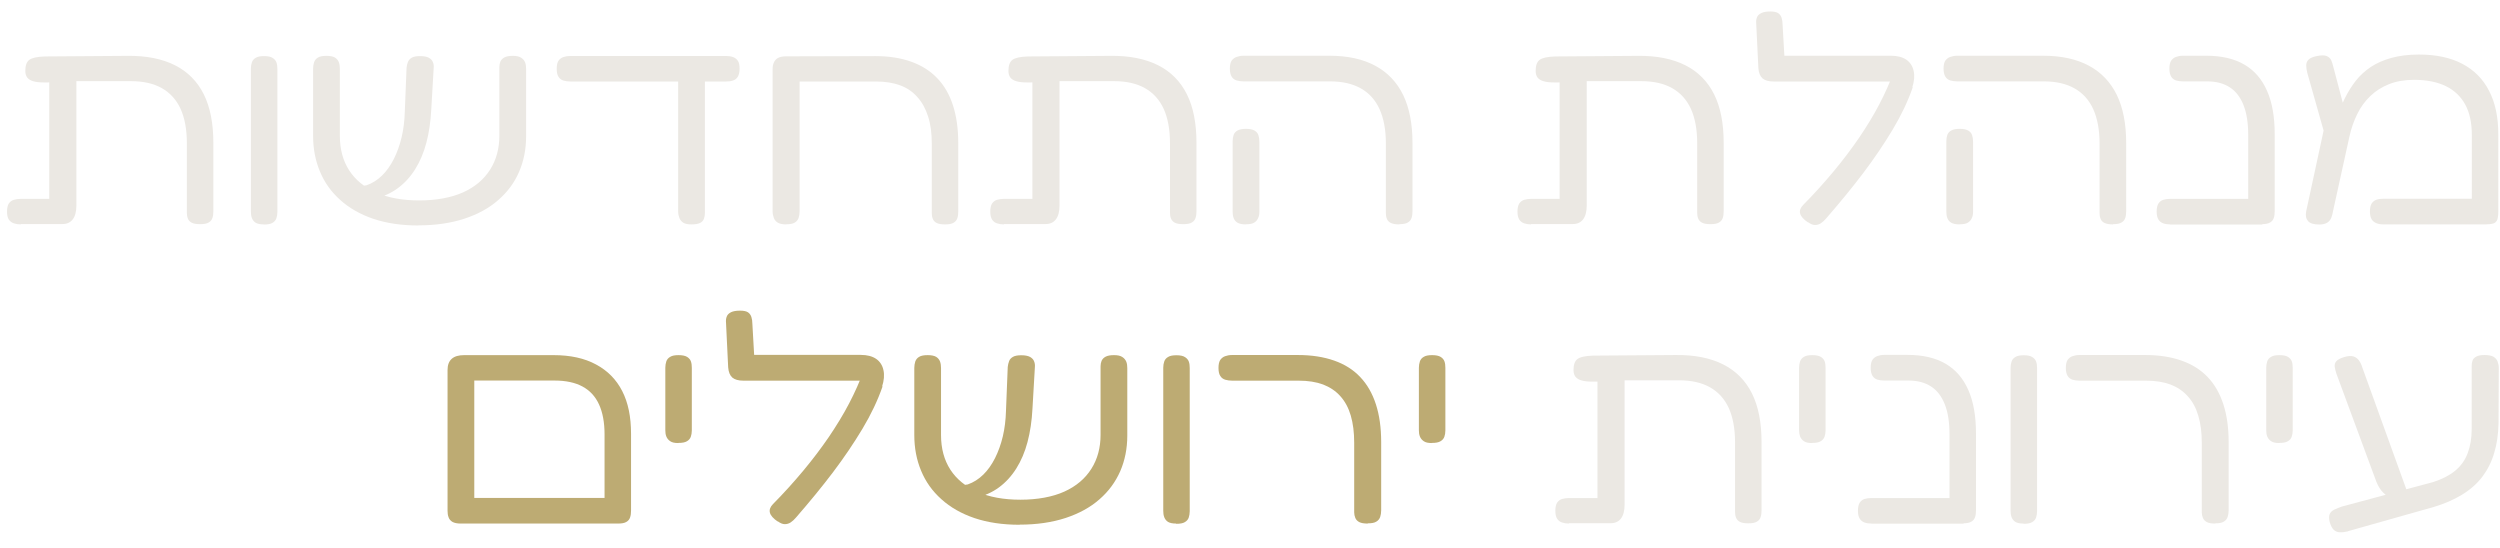 <svg width="146" height="32" viewBox="0 0 146 32" fill="none" xmlns="http://www.w3.org/2000/svg">
<path d="M26.881 30.576L26.895 29.079H36.102L36.117 30.576H26.873H26.881ZM26.91 30.576C26.697 30.576 26.534 30.541 26.424 30.479C26.314 30.416 26.233 30.319 26.196 30.207C26.151 30.089 26.137 29.963 26.137 29.831V21.604C26.137 21.318 26.218 21.102 26.38 20.956C26.542 20.81 26.785 20.74 27.102 20.74H32.338C33.31 20.74 34.135 20.921 34.806 21.284C35.483 21.646 35.991 22.161 36.337 22.837C36.684 23.513 36.853 24.342 36.853 25.331V29.817C36.853 29.963 36.838 30.096 36.801 30.207C36.765 30.326 36.691 30.416 36.581 30.479C36.47 30.549 36.301 30.576 36.08 30.576C35.866 30.576 35.704 30.549 35.594 30.493C35.483 30.437 35.402 30.353 35.365 30.249C35.328 30.145 35.306 30.033 35.306 29.922V25.366C35.306 24.669 35.196 24.084 34.982 23.617C34.769 23.15 34.445 22.802 34.017 22.572C33.59 22.342 33.045 22.224 32.39 22.224H27.698V29.803C27.698 29.949 27.676 30.082 27.639 30.193C27.595 30.312 27.521 30.402 27.411 30.465C27.3 30.535 27.131 30.562 26.91 30.562" fill="#BDAB73"/>
<path d="M39.607 25.874C39.393 25.874 39.239 25.839 39.135 25.763C39.032 25.693 38.959 25.602 38.914 25.491C38.87 25.38 38.855 25.261 38.855 25.129V21.472C38.855 21.339 38.877 21.221 38.914 21.102C38.951 20.991 39.032 20.9 39.143 20.838C39.253 20.768 39.415 20.74 39.629 20.74C39.85 20.74 40.019 20.775 40.13 20.845C40.24 20.914 40.314 21.005 40.351 21.109C40.387 21.214 40.402 21.339 40.402 21.485V25.143C40.402 25.275 40.38 25.401 40.343 25.505C40.306 25.616 40.225 25.707 40.115 25.77C40.004 25.839 39.835 25.867 39.614 25.867" fill="#BDAB73"/>
<path d="M45.42 30.458C45.162 30.284 45.007 30.11 44.963 29.942C44.919 29.775 44.978 29.608 45.14 29.441C45.788 28.786 46.377 28.131 46.922 27.476C47.467 26.822 47.961 26.167 48.41 25.512C48.852 24.857 49.25 24.209 49.588 23.561C49.927 22.913 50.207 22.279 50.435 21.66L51.54 22.572C51.26 23.38 50.87 24.202 50.369 25.038C49.868 25.874 49.294 26.724 48.646 27.581C47.998 28.438 47.276 29.315 46.495 30.214C46.392 30.339 46.282 30.437 46.178 30.507C46.075 30.576 45.957 30.611 45.832 30.611C45.707 30.611 45.574 30.555 45.42 30.444M51.518 22.6L50.443 22.231H43.416C43.122 22.231 42.908 22.168 42.768 22.05C42.628 21.924 42.547 21.729 42.525 21.451L42.4 18.859C42.385 18.713 42.4 18.587 42.444 18.483C42.481 18.378 42.569 18.295 42.695 18.232C42.827 18.169 42.997 18.142 43.225 18.142C43.438 18.142 43.586 18.176 43.682 18.239C43.777 18.302 43.844 18.399 43.88 18.511C43.917 18.629 43.939 18.762 43.939 18.915L44.042 20.726H50.266C50.642 20.726 50.936 20.803 51.164 20.956C51.386 21.109 51.533 21.332 51.592 21.611C51.658 21.896 51.629 22.217 51.511 22.586" fill="#BDAB73"/>
<path d="M56.539 29.099L56.097 28.354L56.517 28.291C56.856 28.173 57.158 27.978 57.423 27.72C57.688 27.462 57.917 27.135 58.108 26.759C58.3 26.376 58.454 25.951 58.565 25.484C58.675 25.017 58.734 24.523 58.749 24.007L58.852 21.43C58.867 21.311 58.889 21.193 58.933 21.088C58.97 20.984 59.051 20.9 59.161 20.838C59.272 20.775 59.434 20.747 59.648 20.747C59.868 20.747 60.038 20.782 60.156 20.845C60.274 20.914 60.355 20.998 60.391 21.102C60.436 21.207 60.45 21.325 60.436 21.458L60.296 23.868C60.259 24.578 60.163 25.226 60.008 25.811C59.854 26.397 59.633 26.912 59.353 27.358C59.073 27.804 58.734 28.173 58.337 28.466C57.939 28.758 57.482 28.96 56.967 29.072L56.547 29.107L56.539 29.099ZM59.544 30.646C58.55 30.646 57.674 30.514 56.908 30.256C56.149 29.998 55.501 29.629 54.978 29.155C54.448 28.682 54.057 28.131 53.792 27.49C53.527 26.856 53.395 26.16 53.395 25.407V21.485C53.395 21.353 53.417 21.228 53.453 21.109C53.498 20.991 53.571 20.9 53.682 20.838C53.792 20.768 53.962 20.74 54.183 20.74C54.396 20.74 54.558 20.775 54.669 20.838C54.779 20.907 54.853 20.998 54.897 21.109C54.941 21.228 54.956 21.36 54.956 21.499V25.407C54.956 26.195 55.14 26.87 55.501 27.428C55.862 27.985 56.392 28.417 57.084 28.723C57.777 29.03 58.616 29.183 59.596 29.183C60.575 29.183 61.467 29.023 62.159 28.709C62.851 28.396 63.374 27.95 63.735 27.379C64.096 26.808 64.273 26.146 64.273 25.393V21.388C64.273 21.276 64.295 21.172 64.332 21.075C64.376 20.977 64.45 20.893 64.567 20.831C64.685 20.768 64.847 20.74 65.061 20.74C65.275 20.74 65.436 20.775 65.547 20.852C65.657 20.921 65.731 21.019 65.775 21.123C65.82 21.235 65.834 21.36 65.834 21.506V25.442C65.834 26.195 65.694 26.891 65.422 27.518C65.142 28.152 64.744 28.695 64.207 29.162C63.676 29.629 63.013 29.991 62.233 30.249C61.445 30.507 60.553 30.639 59.544 30.639" fill="#BDAB73"/>
<path d="M68.685 30.576C68.471 30.576 68.317 30.541 68.213 30.479C68.11 30.416 68.037 30.318 67.993 30.207C67.948 30.088 67.934 29.963 67.934 29.831V21.471C67.934 21.339 67.956 21.214 67.993 21.109C68.029 20.998 68.11 20.907 68.221 20.844C68.331 20.775 68.493 20.747 68.707 20.747C68.928 20.747 69.097 20.782 69.208 20.858C69.318 20.928 69.392 21.019 69.429 21.123C69.466 21.227 69.48 21.353 69.48 21.499V29.859C69.48 29.991 69.458 30.116 69.421 30.228C69.385 30.339 69.303 30.43 69.193 30.493C69.083 30.562 68.913 30.59 68.692 30.59" fill="#BDAB73"/>
<path d="M79.873 30.576C79.659 30.576 79.498 30.548 79.387 30.493C79.276 30.437 79.195 30.353 79.151 30.249C79.107 30.144 79.085 30.033 79.085 29.921V25.853C79.085 25.254 79.019 24.732 78.886 24.272C78.754 23.819 78.547 23.436 78.275 23.136C78.002 22.83 77.663 22.607 77.266 22.454C76.868 22.307 76.397 22.231 75.844 22.231H71.963C71.808 22.231 71.676 22.21 71.55 22.175C71.425 22.133 71.33 22.064 71.263 21.952C71.19 21.841 71.16 21.687 71.16 21.485C71.16 21.276 71.197 21.123 71.263 21.019C71.337 20.921 71.425 20.845 71.543 20.803C71.661 20.761 71.794 20.733 71.948 20.733H75.793C76.603 20.733 77.31 20.845 77.921 21.06C78.533 21.276 79.041 21.597 79.439 22.022C79.844 22.447 80.146 22.976 80.352 23.61C80.558 24.244 80.661 24.982 80.661 25.818V29.803C80.661 29.949 80.639 30.082 80.602 30.193C80.558 30.311 80.484 30.402 80.374 30.465C80.263 30.535 80.101 30.562 79.888 30.562" fill="#BDAB73"/>
<path d="M83.615 25.874C83.401 25.874 83.246 25.839 83.143 25.763C83.04 25.693 82.966 25.602 82.922 25.491C82.878 25.38 82.863 25.261 82.863 25.129V21.472C82.863 21.339 82.885 21.221 82.922 21.102C82.959 20.991 83.04 20.9 83.15 20.838C83.261 20.768 83.423 20.74 83.637 20.74C83.858 20.74 84.027 20.775 84.137 20.845C84.248 20.914 84.322 21.005 84.358 21.109C84.395 21.214 84.41 21.339 84.41 21.485V25.143C84.41 25.275 84.388 25.401 84.351 25.505C84.314 25.616 84.233 25.707 84.123 25.77C84.012 25.839 83.843 25.867 83.622 25.867" fill="#BDAB73"/>
<path d="M1.22 13.105C1.066 13.105 0.933 13.084 0.808 13.043C0.683 13.001 0.587 12.924 0.513 12.82C0.447 12.715 0.41 12.562 0.41 12.36C0.41 12.151 0.447 11.991 0.513 11.886C0.587 11.782 0.683 11.705 0.808 11.67C0.933 11.635 1.058 11.614 1.206 11.614H2.877V4.335L3.526 4.801C3.165 4.815 2.848 4.815 2.583 4.815C2.318 4.815 2.112 4.795 1.949 4.746C1.795 4.704 1.677 4.634 1.596 4.537C1.522 4.439 1.478 4.314 1.478 4.147C1.478 3.833 1.552 3.617 1.706 3.499C1.861 3.38 2.163 3.311 2.62 3.297L7.436 3.262C8.549 3.248 9.477 3.436 10.22 3.812C10.964 4.188 11.524 4.753 11.9 5.505C12.275 6.257 12.46 7.205 12.46 8.347V12.332C12.46 12.478 12.445 12.611 12.408 12.722C12.371 12.84 12.297 12.931 12.187 12.994C12.076 13.063 11.907 13.091 11.686 13.091C11.465 13.091 11.311 13.063 11.2 13.008C11.09 12.952 11.009 12.868 10.972 12.764C10.928 12.659 10.913 12.548 10.913 12.436V8.368C10.913 7.56 10.788 6.891 10.545 6.355C10.302 5.826 9.933 5.421 9.455 5.15C8.976 4.878 8.372 4.739 7.643 4.739H4.461V12.005C4.461 12.36 4.387 12.632 4.247 12.813C4.107 12.994 3.909 13.084 3.651 13.084H1.206L1.22 13.105Z" fill="#EBE8E3"/>
<path d="M15.404 13.105C15.19 13.105 15.035 13.07 14.932 13.008C14.829 12.945 14.755 12.847 14.711 12.736C14.667 12.617 14.652 12.492 14.652 12.36V4C14.652 3.868 14.674 3.743 14.711 3.638C14.748 3.527 14.829 3.436 14.94 3.373C15.05 3.304 15.212 3.276 15.426 3.276C15.647 3.276 15.816 3.311 15.927 3.387C16.037 3.457 16.111 3.548 16.147 3.652C16.184 3.757 16.199 3.882 16.199 4.028V12.388C16.199 12.52 16.177 12.645 16.14 12.75C16.103 12.861 16.022 12.952 15.912 13.015C15.801 13.084 15.632 13.112 15.411 13.112" fill="#EBE8E3"/>
<path d="M21.43 11.628L20.988 10.883L21.408 10.82C21.747 10.702 22.049 10.507 22.314 10.249C22.579 9.991 22.807 9.664 22.999 9.288C23.19 8.905 23.345 8.48 23.455 8.013C23.566 7.546 23.625 7.052 23.64 6.536L23.743 3.959C23.757 3.84 23.779 3.722 23.824 3.617C23.868 3.513 23.942 3.429 24.052 3.366C24.163 3.304 24.325 3.276 24.538 3.276C24.759 3.276 24.928 3.311 25.046 3.373C25.164 3.443 25.245 3.527 25.282 3.631C25.326 3.736 25.341 3.854 25.326 3.986L25.186 6.397C25.149 7.107 25.054 7.755 24.899 8.34C24.744 8.925 24.523 9.441 24.244 9.887C23.964 10.333 23.625 10.702 23.227 10.994C22.829 11.287 22.373 11.489 21.857 11.601L21.437 11.635L21.43 11.628ZM24.435 13.168C23.441 13.168 22.564 13.036 21.798 12.778C21.04 12.52 20.392 12.151 19.869 11.677C19.338 11.203 18.948 10.653 18.683 10.012C18.418 9.378 18.285 8.682 18.285 7.929V4.007C18.285 3.875 18.307 3.75 18.344 3.631C18.388 3.513 18.462 3.422 18.572 3.359C18.683 3.29 18.852 3.262 19.073 3.262C19.287 3.262 19.449 3.297 19.559 3.359C19.67 3.429 19.743 3.52 19.788 3.631C19.832 3.75 19.847 3.882 19.847 4.021V7.929C19.847 8.716 20.031 9.392 20.392 9.95C20.753 10.507 21.283 10.939 21.975 11.245C22.667 11.552 23.507 11.705 24.487 11.705C25.466 11.705 26.357 11.545 27.05 11.231C27.742 10.918 28.265 10.472 28.626 9.901C28.987 9.33 29.163 8.668 29.163 7.915V3.91C29.163 3.798 29.186 3.694 29.222 3.596C29.267 3.499 29.34 3.415 29.458 3.353C29.576 3.29 29.738 3.262 29.951 3.262C30.165 3.262 30.327 3.297 30.438 3.373C30.548 3.443 30.629 3.541 30.666 3.645C30.71 3.757 30.725 3.882 30.725 4.028V7.964C30.725 8.716 30.585 9.413 30.312 10.04C30.04 10.674 29.635 11.217 29.097 11.684C28.567 12.151 27.904 12.513 27.123 12.771C26.335 13.029 25.444 13.161 24.435 13.161" fill="#EBE8E3"/>
<path d="M40.378 13.105C40.164 13.105 40.009 13.07 39.906 13.008C39.803 12.938 39.722 12.848 39.678 12.736C39.634 12.618 39.604 12.492 39.604 12.346V4.551L41.166 4.614V12.457C41.166 12.569 41.144 12.673 41.107 12.785C41.063 12.889 40.989 12.973 40.879 13.022C40.768 13.077 40.599 13.105 40.378 13.105ZM33.315 4.76C33.16 4.76 33.027 4.739 32.902 4.704C32.777 4.662 32.681 4.593 32.615 4.481C32.541 4.37 32.512 4.216 32.512 4.014C32.512 3.805 32.549 3.645 32.615 3.548C32.681 3.45 32.784 3.374 32.902 3.332C33.027 3.29 33.16 3.269 33.3 3.269H42.403C42.558 3.269 42.69 3.29 42.808 3.332C42.926 3.374 43.022 3.45 43.088 3.548C43.162 3.645 43.191 3.805 43.191 4.014C43.191 4.216 43.154 4.37 43.088 4.481C43.022 4.593 42.919 4.669 42.801 4.704C42.676 4.746 42.543 4.76 42.388 4.76H33.322H33.315Z" fill="#EBE8E3"/>
<path d="M45.916 13.105C45.703 13.105 45.541 13.07 45.43 13.008C45.32 12.945 45.239 12.847 45.195 12.736C45.151 12.617 45.121 12.492 45.121 12.36V4.014C45.121 3.882 45.143 3.757 45.195 3.652C45.239 3.541 45.32 3.45 45.43 3.387C45.541 3.325 45.703 3.29 45.916 3.29L51.116 3.276C51.912 3.276 52.611 3.387 53.215 3.603C53.819 3.819 54.328 4.14 54.733 4.565C55.145 4.99 55.447 5.519 55.653 6.153C55.859 6.787 55.962 7.525 55.962 8.361V12.346C55.962 12.492 55.948 12.624 55.911 12.736C55.874 12.854 55.8 12.945 55.69 13.008C55.58 13.077 55.41 13.105 55.189 13.105C54.976 13.105 54.814 13.077 54.703 13.022C54.593 12.966 54.512 12.882 54.475 12.778C54.431 12.673 54.416 12.562 54.416 12.45V8.382C54.416 7.783 54.35 7.261 54.202 6.808C54.062 6.362 53.856 5.979 53.576 5.672C53.304 5.359 52.965 5.129 52.567 4.983C52.169 4.836 51.698 4.76 51.16 4.76H46.697V12.339C46.697 12.485 46.675 12.617 46.638 12.729C46.594 12.847 46.52 12.938 46.41 13.001C46.3 13.07 46.13 13.098 45.909 13.098" fill="#EBE8E3"/>
<path d="M58.635 13.105C58.48 13.105 58.348 13.084 58.222 13.043C58.097 13.001 58.001 12.924 57.935 12.82C57.869 12.715 57.832 12.562 57.832 12.36C57.832 12.151 57.869 11.991 57.935 11.886C58.009 11.782 58.105 11.705 58.222 11.67C58.348 11.635 58.48 11.614 58.62 11.614H60.292V4.335L60.94 4.801C60.579 4.815 60.263 4.815 59.997 4.815C59.732 4.815 59.526 4.795 59.364 4.746C59.209 4.704 59.092 4.634 59.01 4.537C58.937 4.439 58.893 4.314 58.893 4.147C58.893 3.833 58.966 3.617 59.121 3.499C59.276 3.38 59.578 3.311 60.034 3.297L64.851 3.262C65.963 3.248 66.891 3.436 67.635 3.812C68.379 4.188 68.939 4.753 69.314 5.505C69.69 6.257 69.874 7.205 69.874 8.347V12.332C69.874 12.478 69.859 12.611 69.822 12.722C69.786 12.84 69.712 12.931 69.602 12.994C69.491 13.063 69.322 13.091 69.101 13.091C68.88 13.091 68.725 13.063 68.615 13.008C68.504 12.952 68.43 12.868 68.386 12.764C68.342 12.659 68.327 12.548 68.327 12.436V8.368C68.327 7.56 68.202 6.891 67.959 6.355C67.716 5.826 67.348 5.421 66.869 5.15C66.39 4.878 65.786 4.739 65.057 4.739H61.876V12.005C61.876 12.36 61.802 12.632 61.662 12.813C61.522 12.994 61.323 13.084 61.065 13.084H58.62L58.635 13.105Z" fill="#EBE8E3"/>
<path d="M72.76 13.105C72.546 13.105 72.384 13.07 72.273 13.008C72.163 12.945 72.089 12.848 72.045 12.736C72.001 12.618 71.986 12.492 71.986 12.36V8.257C71.986 8.11 72.008 7.985 72.045 7.874C72.089 7.762 72.163 7.679 72.281 7.616C72.399 7.553 72.561 7.525 72.774 7.525C72.988 7.525 73.15 7.56 73.26 7.623C73.371 7.686 73.452 7.776 73.489 7.888C73.526 7.999 73.548 8.124 73.548 8.271V12.374C73.548 12.506 73.526 12.632 73.474 12.736C73.43 12.848 73.349 12.938 73.246 13.001C73.143 13.07 72.973 13.098 72.752 13.098M81.723 13.105C81.509 13.105 81.347 13.077 81.23 13.022C81.112 12.966 81.031 12.882 80.994 12.778C80.95 12.673 80.935 12.562 80.935 12.45V8.382C80.935 7.581 80.81 6.919 80.567 6.376C80.324 5.839 79.955 5.435 79.477 5.164C78.998 4.892 78.401 4.753 77.687 4.753H72.627C72.472 4.753 72.34 4.732 72.215 4.697C72.089 4.655 71.994 4.586 71.927 4.474C71.861 4.363 71.824 4.209 71.824 4.007C71.824 3.798 71.861 3.645 71.927 3.541C72.001 3.443 72.097 3.366 72.215 3.325C72.34 3.283 72.472 3.255 72.612 3.255H77.635C78.703 3.255 79.594 3.45 80.316 3.84C81.038 4.23 81.576 4.795 81.944 5.547C82.305 6.292 82.489 7.226 82.489 8.347V12.332C82.489 12.478 82.474 12.611 82.437 12.722C82.4 12.841 82.327 12.931 82.216 12.994C82.106 13.063 81.944 13.091 81.73 13.091" fill="#EBE8E3"/>
<path d="M89.424 13.105C89.269 13.105 89.137 13.084 89.011 13.043C88.886 13.001 88.79 12.924 88.724 12.82C88.658 12.715 88.621 12.562 88.621 12.36C88.621 12.151 88.658 11.991 88.724 11.886C88.798 11.782 88.894 11.705 89.011 11.67C89.137 11.635 89.269 11.614 89.409 11.614H91.081V4.335L91.729 4.801C91.368 4.815 91.052 4.815 90.786 4.815C90.521 4.815 90.315 4.795 90.153 4.746C89.998 4.704 89.88 4.634 89.799 4.537C89.726 4.439 89.682 4.314 89.682 4.147C89.682 3.833 89.755 3.617 89.91 3.499C90.065 3.38 90.367 3.311 90.823 3.297L95.64 3.262C96.752 3.248 97.68 3.436 98.424 3.812C99.168 4.188 99.728 4.753 100.103 5.505C100.479 6.257 100.663 7.205 100.663 8.347V12.332C100.663 12.478 100.648 12.611 100.612 12.722C100.575 12.84 100.501 12.931 100.391 12.994C100.28 13.063 100.111 13.091 99.89 13.091C99.669 13.091 99.514 13.063 99.404 13.008C99.293 12.952 99.219 12.868 99.175 12.764C99.131 12.659 99.116 12.548 99.116 12.436V8.368C99.116 7.56 98.991 6.891 98.748 6.355C98.505 5.826 98.137 5.421 97.658 5.15C97.179 4.878 96.575 4.739 95.846 4.739H92.665V12.005C92.665 12.36 92.591 12.632 92.451 12.813C92.311 12.994 92.112 13.084 91.854 13.084H89.409L89.424 13.105Z" fill="#EBE8E3"/>
<path d="M105.584 12.987C105.326 12.813 105.171 12.638 105.127 12.471C105.083 12.304 105.142 12.137 105.304 11.97C105.952 11.315 106.541 10.66 107.086 10.005C107.631 9.35 108.125 8.696 108.574 8.041C109.016 7.386 109.414 6.738 109.752 6.09C110.091 5.442 110.371 4.808 110.599 4.188L111.704 5.101C111.424 5.909 111.034 6.731 110.533 7.567C110.032 8.403 109.458 9.253 108.81 10.11C108.162 10.966 107.44 11.844 106.659 12.743C106.556 12.868 106.446 12.966 106.342 13.036C106.239 13.105 106.121 13.14 105.996 13.14C105.871 13.14 105.738 13.084 105.584 12.973M111.682 5.129L110.607 4.76H103.581C103.286 4.76 103.072 4.697 102.932 4.579C102.792 4.453 102.711 4.258 102.689 3.979L102.564 1.388C102.549 1.242 102.564 1.116 102.608 1.012C102.645 0.907 102.733 0.824 102.866 0.761C102.991 0.698 103.168 0.671 103.389 0.671C103.603 0.671 103.75 0.705 103.846 0.768C103.941 0.831 104.008 0.928 104.045 1.04C104.081 1.158 104.103 1.291 104.103 1.444L104.207 3.255H110.43C110.806 3.255 111.1 3.332 111.329 3.485C111.55 3.638 111.697 3.861 111.756 4.14C111.822 4.425 111.793 4.746 111.675 5.115" fill="#EBE8E3"/>
<path d="M114.439 13.105C114.226 13.105 114.064 13.07 113.953 13.008C113.843 12.945 113.769 12.848 113.725 12.736C113.681 12.618 113.666 12.492 113.666 12.36V8.257C113.666 8.11 113.688 7.985 113.725 7.874C113.769 7.762 113.843 7.679 113.961 7.616C114.078 7.553 114.24 7.525 114.454 7.525C114.668 7.525 114.83 7.56 114.94 7.623C115.051 7.686 115.132 7.776 115.168 7.888C115.205 7.999 115.227 8.124 115.227 8.271V12.374C115.227 12.506 115.205 12.632 115.154 12.736C115.109 12.848 115.028 12.938 114.925 13.001C114.822 13.07 114.653 13.098 114.432 13.098M123.403 13.105C123.189 13.105 123.027 13.077 122.909 13.022C122.791 12.966 122.71 12.882 122.674 12.778C122.629 12.673 122.615 12.562 122.615 12.45V8.382C122.615 7.581 122.489 6.919 122.246 6.376C122.003 5.839 121.635 5.435 121.156 5.164C120.678 4.892 120.081 4.753 119.367 4.753H114.307C114.152 4.753 114.019 4.732 113.894 4.697C113.769 4.655 113.673 4.586 113.607 4.474C113.541 4.363 113.504 4.209 113.504 4.007C113.504 3.798 113.541 3.645 113.607 3.541C113.681 3.443 113.776 3.366 113.894 3.325C114.019 3.283 114.152 3.255 114.292 3.255H119.315C120.383 3.255 121.274 3.45 121.996 3.84C122.718 4.23 123.255 4.795 123.624 5.547C123.984 6.292 124.169 7.226 124.169 8.347V12.332C124.169 12.478 124.154 12.611 124.117 12.722C124.08 12.841 124.007 12.931 123.896 12.994C123.786 13.063 123.624 13.091 123.41 13.091" fill="#EBE8E3"/>
<path d="M132.062 13.105C131.863 13.105 131.709 13.077 131.591 13.022C131.473 12.966 131.392 12.882 131.355 12.778C131.311 12.673 131.296 12.562 131.296 12.45V7.894C131.296 7.198 131.208 6.613 131.024 6.146C130.84 5.679 130.575 5.331 130.221 5.101C129.867 4.871 129.433 4.753 128.903 4.753H127.481C127.326 4.753 127.194 4.732 127.076 4.697C126.958 4.655 126.862 4.586 126.796 4.474C126.73 4.363 126.693 4.209 126.693 4.007C126.693 3.798 126.73 3.645 126.796 3.541C126.87 3.443 126.958 3.366 127.076 3.325C127.194 3.283 127.319 3.255 127.466 3.255H128.851C129.742 3.255 130.479 3.429 131.068 3.771C131.657 4.112 132.099 4.627 132.394 5.303C132.696 5.979 132.843 6.829 132.843 7.846V12.332C132.843 12.478 132.828 12.611 132.791 12.722C132.755 12.841 132.681 12.931 132.57 12.994C132.46 13.063 132.291 13.091 132.07 13.091M126.737 13.105C126.583 13.105 126.45 13.084 126.332 13.043C126.214 13.001 126.119 12.924 126.052 12.82C125.986 12.715 125.949 12.562 125.949 12.36C125.949 12.151 125.986 11.991 126.052 11.886C126.126 11.782 126.214 11.705 126.332 11.67C126.45 11.635 126.575 11.614 126.723 11.614H132.136L132.121 13.112H126.745L126.737 13.105Z" fill="#EBE8E3"/>
<path d="M135.885 8.285L134.743 4.244C134.706 4.091 134.684 3.945 134.684 3.819C134.684 3.694 134.721 3.582 134.817 3.485C134.913 3.387 135.067 3.325 135.288 3.276C135.561 3.22 135.76 3.22 135.885 3.276C136.01 3.332 136.098 3.415 136.15 3.534C136.194 3.652 136.231 3.757 136.253 3.854L137.078 6.982L135.885 8.278V8.285ZM145.901 7.839V12.36C145.901 12.562 145.879 12.715 145.843 12.826C145.798 12.938 145.725 13.015 145.614 13.049C145.504 13.084 145.342 13.105 145.128 13.105H139.192C139.037 13.105 138.905 13.084 138.787 13.036C138.669 12.987 138.573 12.917 138.507 12.813C138.441 12.708 138.404 12.555 138.404 12.353C138.404 12.144 138.441 11.984 138.507 11.879C138.58 11.775 138.669 11.705 138.787 11.663C138.905 11.621 139.045 11.607 139.207 11.607H144.355V7.887C144.355 7.177 144.23 6.585 143.972 6.111C143.714 5.637 143.338 5.275 142.838 5.031C142.337 4.788 141.718 4.662 140.982 4.662C140.429 4.662 139.943 4.746 139.523 4.913C139.103 5.08 138.735 5.31 138.426 5.61C138.116 5.909 137.859 6.257 137.66 6.668C137.461 7.072 137.306 7.511 137.203 7.992L136.253 12.311C136.231 12.457 136.194 12.59 136.15 12.708C136.106 12.826 136.025 12.931 135.914 13.001C135.804 13.07 135.649 13.112 135.45 13.112C135.134 13.112 134.913 13.049 134.795 12.917C134.677 12.785 134.633 12.604 134.677 12.36L135.922 6.592L136.481 6.926C136.599 6.515 136.747 6.125 136.931 5.756C137.115 5.387 137.328 5.038 137.571 4.725C137.815 4.411 138.116 4.14 138.455 3.91C138.801 3.68 139.207 3.506 139.663 3.38C140.12 3.255 140.65 3.185 141.261 3.185C142.27 3.185 143.117 3.366 143.802 3.729C144.487 4.091 145.01 4.613 145.364 5.31C145.725 6 145.901 6.85 145.901 7.846" fill="#EBE8E3"/>
<path d="M91.635 30.576C91.48 30.576 91.348 30.555 91.222 30.514C91.097 30.472 91.001 30.395 90.935 30.291C90.869 30.186 90.832 30.033 90.832 29.831C90.832 29.622 90.869 29.462 90.935 29.357C91.009 29.253 91.105 29.176 91.222 29.141C91.348 29.106 91.48 29.086 91.62 29.086H93.292V21.806L93.94 22.273C93.579 22.287 93.263 22.287 92.997 22.287C92.732 22.287 92.526 22.266 92.364 22.217C92.209 22.175 92.091 22.105 92.01 22.008C91.937 21.91 91.893 21.785 91.893 21.618C91.893 21.304 91.966 21.088 92.121 20.97C92.276 20.852 92.578 20.782 93.034 20.768L97.851 20.733C98.963 20.719 99.891 20.907 100.635 21.283C101.379 21.66 101.939 22.224 102.314 22.976C102.69 23.729 102.874 24.676 102.874 25.818V29.803C102.874 29.949 102.859 30.082 102.822 30.193C102.786 30.312 102.712 30.402 102.601 30.465C102.491 30.535 102.322 30.562 102.101 30.562C101.88 30.562 101.725 30.535 101.615 30.479C101.504 30.423 101.43 30.34 101.386 30.235C101.342 30.131 101.327 30.019 101.327 29.908V25.839C101.327 25.031 101.202 24.363 100.959 23.826C100.716 23.297 100.348 22.893 99.869 22.621C99.39 22.349 98.786 22.21 98.057 22.21H94.876V29.476C94.876 29.831 94.802 30.103 94.662 30.284C94.522 30.465 94.323 30.555 94.065 30.555H91.62L91.635 30.576Z" fill="#EBE8E3"/>
<path d="M105.818 25.874C105.604 25.874 105.449 25.839 105.346 25.763C105.243 25.693 105.169 25.603 105.125 25.491C105.088 25.38 105.066 25.261 105.066 25.129V21.472C105.066 21.339 105.088 21.221 105.125 21.102C105.169 20.991 105.243 20.9 105.354 20.838C105.464 20.768 105.626 20.74 105.84 20.74C106.061 20.74 106.23 20.775 106.341 20.845C106.451 20.914 106.525 21.005 106.562 21.109C106.598 21.214 106.613 21.339 106.613 21.486V25.143C106.613 25.275 106.591 25.401 106.554 25.505C106.51 25.616 106.436 25.707 106.326 25.77C106.215 25.839 106.046 25.867 105.825 25.867" fill="#EBE8E3"/>
<path d="M114.617 30.576C114.418 30.576 114.263 30.549 114.146 30.493C114.028 30.437 113.947 30.354 113.91 30.249C113.866 30.145 113.851 30.033 113.851 29.922V25.366C113.851 24.669 113.763 24.084 113.578 23.617C113.394 23.151 113.129 22.802 112.776 22.572C112.422 22.342 111.988 22.224 111.457 22.224H110.036C109.881 22.224 109.749 22.203 109.631 22.168C109.513 22.126 109.417 22.057 109.351 21.945C109.285 21.834 109.248 21.681 109.248 21.479C109.248 21.27 109.285 21.116 109.351 21.012C109.425 20.914 109.513 20.838 109.631 20.796C109.749 20.754 109.874 20.726 110.021 20.726H111.406C112.297 20.726 113.033 20.9 113.623 21.242C114.205 21.583 114.654 22.099 114.948 22.774C115.25 23.45 115.398 24.3 115.398 25.317V29.803C115.398 29.95 115.383 30.082 115.346 30.193C115.309 30.312 115.236 30.402 115.125 30.465C115.015 30.535 114.845 30.562 114.624 30.562M109.292 30.576C109.137 30.576 109.005 30.555 108.887 30.514C108.769 30.472 108.673 30.395 108.607 30.291C108.541 30.186 108.504 30.033 108.504 29.831C108.504 29.622 108.541 29.462 108.607 29.357C108.681 29.253 108.769 29.176 108.887 29.141C109.005 29.107 109.13 29.086 109.277 29.086H114.691L114.676 30.583H109.299L109.292 30.576Z" fill="#EBE8E3"/>
<path d="M118.169 30.576C117.956 30.576 117.801 30.541 117.698 30.479C117.595 30.416 117.521 30.319 117.477 30.207C117.433 30.089 117.418 29.963 117.418 29.831V21.471C117.418 21.339 117.44 21.214 117.477 21.109C117.514 20.998 117.595 20.907 117.705 20.845C117.816 20.775 117.978 20.747 118.191 20.747C118.412 20.747 118.582 20.782 118.692 20.858C118.803 20.928 118.876 21.019 118.913 21.123C118.95 21.228 118.965 21.353 118.965 21.499V29.859C118.965 29.991 118.943 30.116 118.906 30.228C118.869 30.339 118.788 30.43 118.677 30.493C118.567 30.562 118.398 30.59 118.177 30.59" fill="#EBE8E3"/>
<path d="M129.372 30.576C129.159 30.576 128.997 30.549 128.886 30.493C128.776 30.437 128.695 30.353 128.65 30.249C128.606 30.144 128.584 30.033 128.584 29.922V25.853C128.584 25.254 128.518 24.732 128.378 24.272C128.245 23.819 128.039 23.436 127.759 23.136C127.487 22.83 127.148 22.607 126.75 22.454C126.353 22.308 125.881 22.231 125.329 22.231H121.447C121.293 22.231 121.16 22.21 121.035 22.175C120.91 22.133 120.814 22.064 120.748 21.952C120.681 21.841 120.645 21.688 120.645 21.485C120.645 21.276 120.681 21.123 120.748 21.019C120.821 20.921 120.91 20.845 121.028 20.803C121.145 20.761 121.278 20.733 121.433 20.733H125.277C126.087 20.733 126.794 20.845 127.406 21.061C128.017 21.276 128.525 21.597 128.93 22.022C129.335 22.447 129.637 22.976 129.844 23.61C130.05 24.244 130.153 24.983 130.153 25.818V29.803C130.153 29.949 130.131 30.082 130.094 30.193C130.05 30.312 129.976 30.402 129.866 30.465C129.755 30.535 129.593 30.562 129.38 30.562" fill="#EBE8E3"/>
<path d="M133.106 25.874C132.893 25.874 132.738 25.839 132.628 25.763C132.524 25.693 132.451 25.603 132.407 25.491C132.362 25.38 132.348 25.261 132.348 25.129V21.472C132.348 21.339 132.37 21.221 132.407 21.102C132.443 20.991 132.524 20.9 132.635 20.838C132.745 20.768 132.907 20.74 133.121 20.74C133.342 20.74 133.511 20.775 133.622 20.845C133.732 20.914 133.806 21.005 133.843 21.109C133.88 21.214 133.894 21.339 133.894 21.486V25.143C133.894 25.275 133.872 25.401 133.835 25.505C133.799 25.616 133.718 25.707 133.607 25.77C133.497 25.839 133.327 25.867 133.106 25.867" fill="#EBE8E3"/>
<path d="M139.662 29.113C139.5 29.037 139.338 28.918 139.175 28.765C139.021 28.612 138.888 28.403 138.778 28.131L136.443 21.813C136.399 21.667 136.362 21.534 136.347 21.416C136.333 21.297 136.362 21.186 136.443 21.095C136.524 20.998 136.679 20.921 136.9 20.852C137.135 20.782 137.312 20.775 137.445 20.817C137.57 20.858 137.68 20.935 137.761 21.047C137.842 21.158 137.909 21.29 137.953 21.444L140.626 28.842L139.662 29.107V29.113ZM137.128 31.029C136.951 31.071 136.797 31.092 136.649 31.085C136.509 31.085 136.391 31.029 136.288 30.939C136.193 30.841 136.112 30.695 136.053 30.479C136.008 30.291 136.008 30.137 136.053 30.026C136.097 29.915 136.193 29.824 136.325 29.761C136.458 29.699 136.612 29.636 136.774 29.58L142.099 28.152C142.615 27.985 143.042 27.769 143.374 27.497C143.705 27.226 143.955 26.884 144.11 26.473C144.265 26.062 144.346 25.596 144.346 25.073V21.381C144.346 21.262 144.361 21.151 144.397 21.054C144.434 20.956 144.508 20.879 144.618 20.824C144.729 20.761 144.891 20.733 145.104 20.733C145.325 20.733 145.495 20.768 145.613 20.831C145.73 20.9 145.811 20.991 145.856 21.102C145.9 21.221 145.929 21.346 145.929 21.492L145.915 24.718C145.9 25.359 145.819 25.944 145.657 26.466C145.502 26.989 145.266 27.448 144.965 27.846C144.663 28.243 144.272 28.591 143.793 28.884C143.315 29.176 142.762 29.42 142.129 29.608L137.121 31.022L137.128 31.029Z" fill="#EBE8E3"/>
</svg>
